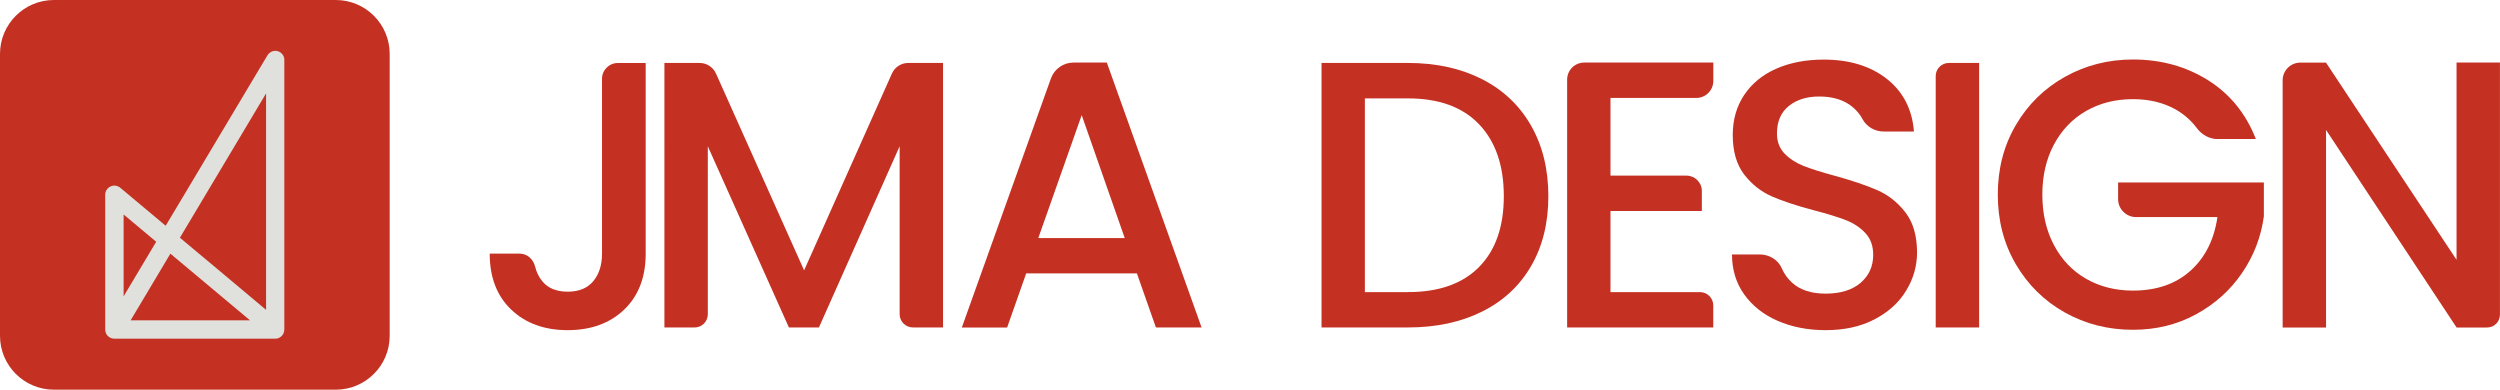 <?xml version="1.0" encoding="utf-8"?>
<!-- Generator: Adobe Illustrator 26.5.0, SVG Export Plug-In . SVG Version: 6.00 Build 0)  -->
<svg version="1.1" id="Layer_1" xmlns="http://www.w3.org/2000/svg" xmlns:xlink="http://www.w3.org/1999/xlink" x="0px" y="0px"
	 viewBox="0 0 4619.1 720" style="enable-background:new 0 0 4619.1 720;" xml:space="preserve">
<style type="text/css">
	.st0{fill:#C43123;}
	.st1{fill:#E0E1DD;}
	.st2{fill:#D0C2B0;}
	.st3{fill:#0C120C;}
	.st4{fill:#242424;}
</style>
<path class="st0" d="M620.4,0H99.6C44.6,0,0,44.6,0,99.6v520.8c0,55,44.6,99.6,99.6,99.6h520.8c55,0,99.6-44.6,99.6-99.6V99.6
	C720,44.6,675.4,0,620.4,0z"/>
<g>
	<g>
		<g>
			<g>
				<g>
					<g>
						<path class="st1" d="M525.4,109.3c0-0.1,0-0.3-0.1-0.4c-0.1-0.6-0.2-1.1-0.3-1.6c0-0.2-0.1-0.4-0.1-0.5
							c-0.2-0.6-0.3-1.1-0.5-1.7c0-0.1-0.1-0.2-0.1-0.3c-0.3-0.6-0.6-1.3-0.9-1.9c0,0,0-0.1,0-0.1c0-0.1-0.1-0.1-0.1-0.2
							c-0.2-0.3-0.4-0.6-0.6-0.9c-0.1-0.2-0.2-0.4-0.4-0.5c-0.2-0.2-0.3-0.5-0.5-0.7c-0.1-0.2-0.3-0.3-0.4-0.5
							c-0.2-0.2-0.4-0.5-0.6-0.7l-0.1-0.1c-0.2-0.2-0.5-0.5-0.7-0.7c-0.3-0.3-0.7-0.6-1-0.9c-0.4-0.3-0.7-0.5-1.1-0.8
							c-0.2-0.1-0.4-0.2-0.6-0.4c-0.1,0-0.1-0.1-0.2-0.1c-0.3-0.2-0.6-0.3-0.9-0.5c-0.2-0.1-0.5-0.3-0.7-0.4
							c-0.4-0.2-0.9-0.4-1.4-0.5c-0.3-0.1-0.6-0.2-0.8-0.3c-0.1,0-0.3,0-0.4-0.1c-0.5-0.1-1-0.2-1.5-0.3c-0.4-0.1-0.8-0.1-1.3-0.2
							c-0.1,0-0.2,0-0.4,0c-0.3,0-0.7,0-1,0c-0.5,0-0.9,0-1.4,0c-0.4,0-0.8,0.1-1.3,0.2c-0.5,0.1-1,0.2-1.5,0.3
							c-0.1,0-0.3,0-0.4,0.1c-0.3,0.1-0.6,0.2-0.8,0.3c-0.5,0.2-0.9,0.3-1.4,0.5c-0.4,0.2-0.8,0.4-1.2,0.6c-0.4,0.2-0.8,0.4-1.2,0.7
							c-0.4,0.3-0.7,0.5-1.1,0.8c-0.4,0.3-0.7,0.6-1.1,0.9c-0.3,0.3-0.7,0.6-1,1c-0.3,0.3-0.6,0.7-0.9,1c-0.3,0.4-0.6,0.8-0.8,1.2
							c-0.2,0.2-0.4,0.5-0.5,0.7L360,326.9l-19.7,33l-34.2,57.2l-77.8-65.1l-6.1-5.1c-5-4.2-12.1-5.1-18-2.4
							c-6,2.8-9.8,8.8-9.8,15.4v248.8c0,0.7,0,1.3,0.1,1.9c0,0.1,0,0.3,0.1,0.4c0.1,0.6,0.2,1.1,0.3,1.6c0,0.2,0.1,0.4,0.1,0.5
							c0.2,0.6,0.3,1.1,0.5,1.7c0,0.1,0.1,0.2,0.1,0.3c0.3,0.6,0.6,1.3,0.9,1.9c0,0,0,0.1,0,0.1c0,0.1,0.1,0.1,0.1,0.2
							c0.3,0.5,0.6,0.9,0.9,1.4c0.1,0.2,0.2,0.3,0.4,0.5c0.4,0.5,0.8,0.9,1.2,1.4l0.1,0.1c0.5,0.5,1,0.9,1.5,1.3
							c0.1,0.1,0.3,0.2,0.4,0.3c0.4,0.3,0.8,0.6,1.3,0.9c0.2,0.1,0.3,0.2,0.4,0.3c1.2,0.7,2.4,1.2,3.7,1.6c0.2,0,0.3,0.1,0.5,0.1
							c0.5,0.1,1,0.2,1.6,0.3c0.2,0,0.4,0.1,0.6,0.1c0.7,0.1,1.4,0.1,2.1,0.1h297.1c0.7,0,1.4-0.1,2.1-0.1c0.2,0,0.4-0.1,0.6-0.1
							c0.5-0.1,1-0.2,1.6-0.3c0.2,0,0.3-0.1,0.5-0.1c1.3-0.4,2.6-0.9,3.7-1.6c0.1-0.1,0.3-0.2,0.4-0.3c0.4-0.3,0.9-0.6,1.3-0.9
							c0.1-0.1,0.3-0.2,0.4-0.3c0.5-0.4,1-0.8,1.5-1.3l0.1-0.1c0.4-0.4,0.8-0.9,1.2-1.4c0.1-0.1,0.2-0.3,0.4-0.5
							c0.3-0.5,0.6-0.9,0.9-1.4c0-0.1,0.1-0.2,0.1-0.2c0,0,0-0.1,0-0.1c0.3-0.6,0.7-1.2,0.9-1.9c0-0.1,0.1-0.2,0.1-0.3
							c0.2-0.5,0.4-1.1,0.5-1.7c0-0.2,0.1-0.3,0.1-0.5c0.1-0.5,0.2-1,0.3-1.6c0-0.1,0-0.3,0.1-0.4c0.1-0.6,0.1-1.3,0.1-1.9V111.2
							C525.5,110.5,525.5,109.9,525.4,109.3z M228.4,396.3l60.2,50.4l-60.2,100.8V396.3z M241.3,591.9l36-60.3l37.5-62.9l18.8,15.7
							l26.4,22.1L462,591.9H241.3z M491.6,572.5l-48.9-41l-56.3-47.2L360,462.3l-27.6-23.1L360,393l19.7-33l111.9-187.4V572.5z"/>
					</g>
				</g>
			</g>
		</g>
	</g>
</g>
<path class="st0" d="M1193,116.3v352.3c0,43.6-13.3,78.1-39.7,103.4c-26.5,25.3-61.3,38-104.4,38s-77.9-12.7-104.4-38
	c-26.5-25.3-39.7-59.8-39.7-103.4h55.3c14,0,25.1,10.2,28.5,23.7c2.7,10.8,7.2,20,13.6,27.6c10.5,12.7,26.1,19,46.8,19
	s36.3-6.4,47.1-19.3c10.8-12.9,16.2-29.9,16.2-51V145.6c0-16.1,13.1-29.2,29.2-29.2H1193z"/>
<path class="st0" d="M1742.4,116.3v488.7h-55.6c-13.6,0-24.6-11-24.6-24.6V270.3l-149.1,334.7h-55.5l-149.8-334.7v310.2
	c0,13.6-11,24.6-24.6,24.6h-55.6V116.3h65c13.1,0,24.9,7.7,30.3,19.6l162.8,363.6L1647.9,136c5.3-12,17.2-19.7,30.3-19.7H1742.4z"/>
<path class="st0" d="M2100.6,505.2h-204.6l-35.2,99.9h-83.7L1941.7,145c6.3-17.6,23-29.4,41.7-29.4h61.6l175.1,489.4h-84.4
	L2100.6,505.2z M2078.1,439.8l-79.5-227.1l-80.2,227.1H2078.1z"/>
<path class="st0" d="M2738.1,146.2c39.1,19.9,69.4,48.5,90.7,85.8c21.3,37.3,32,80.7,32,130.4c0,49.7-10.7,92.8-32,129.4
	c-21.3,36.6-51.6,64.6-90.7,84c-39.2,19.5-84.7,29.2-136.8,29.2h-159.6V116.3h159.6C2653.3,116.3,2698.9,126.3,2738.1,146.2z
	 M2732.8,493.3c30.5-30.9,45.7-74.5,45.7-130.8c0-56.7-15.3-101-45.7-132.9c-30.5-31.9-74.3-47.8-131.5-47.8h-79.5v357.9h79.5
	C2658.5,539.7,2702.3,524.2,2732.8,493.3z"/>
<path class="st0" d="M2975.6,181v143.5h140.5c15.6,0,28.3,12.7,28.3,28.3v37.1h-168.8v149.8h165.3c13.6,0,24.6,11,24.6,24.6v40.8
	h-270v-458c0-17.4,14.1-31.5,31.5-31.5h238.6v33.9c0,17.4-14.1,31.5-31.5,31.5H2975.6z"/>
<path class="st0" d="M3284.5,592.8c-26.3-11.5-46.9-27.8-61.9-48.9c-15-21.1-22.5-45.7-22.5-73.8h51.3c17.4,0,33.9,9.8,40.8,25.8
	c4.2,9.9,10.5,18.6,18.7,26.2c14.8,13.6,35.5,20.4,62.2,20.4c27.6,0,49.2-6.7,64.7-20c15.5-13.4,23.2-30.6,23.2-51.7
	c0-16.4-4.8-29.8-14.4-40.1s-21.6-18.3-35.9-23.9c-14.3-5.6-34.1-11.7-59.4-18.3c-31.9-8.4-57.8-17-77.7-25.7
	c-19.9-8.7-36.9-22.2-51-40.4c-14.1-18.3-21.1-42.7-21.1-73.1c0-28.1,7-52.7,21.1-73.8c14.1-21.1,33.7-37.3,59.1-48.5
	s54.6-16.9,87.9-16.9c47.3,0,86.1,11.8,116.4,35.5c30.2,23.7,47,56.1,50.3,97.4h-55.8c-16.5,0-31.9-8.8-39.5-23.4
	c-4.3-8.1-10.5-15.6-18.6-22.3c-15.5-12.7-35.9-19-61.2-19c-23,0-41.7,5.9-56.2,17.6s-21.8,28.6-21.8,50.6c0,15,4.6,27.3,13.7,36.9
	c9.1,9.6,20.7,17.2,34.8,22.9c14.1,5.6,33.3,11.7,57.7,18.3c32.4,8.9,58.7,17.8,79.1,26.7c20.4,8.9,37.7,22.6,52,41.1
	s21.5,43.2,21.5,74.2c0,24.8-6.7,48.3-20.1,70.3c-13.3,22.1-32.8,39.7-58.4,53.1c-25.6,13.4-55.7,20-90.4,20
	C3340.3,610,3310.7,604.2,3284.5,592.8z"/>
<path class="st0" d="M3656.7,116.3v488.7h-80.2V140.5c0-13.4,10.8-24.2,24.2-24.2H3656.7z"/>
<path class="st0" d="M4097.7,257c-15.3,0-29.3-7.8-38.5-20c-11-14.7-24.4-26.4-40.2-35.2c-22.5-12.4-48.5-18.6-78.1-18.6
	c-32.3,0-61.2,7.3-86.5,21.8c-25.3,14.5-45.1,35.2-59.4,61.9c-14.3,26.7-21.5,57.7-21.5,92.8s7.2,66.2,21.5,93.2
	s34.1,47.7,59.4,62.2s54.1,21.8,86.5,21.8c43.6,0,79-12.2,106.2-36.6c27.2-24.4,43.8-57.4,49.9-99.2h-150.3
	c-18.3,0-33.2-14.9-33.2-33.2v-30.8h269.3v62.6c-5.2,38-18.6,72.9-40.4,104.8c-21.8,31.9-50.2,57.3-85.1,76.3
	c-34.9,19-73.7,28.5-116.4,28.5c-45.9,0-87.9-10.7-125.9-32c-38-21.3-68.1-51-90.4-89c-22.3-38-33.4-80.9-33.4-128.7
	s11.1-90.7,33.4-128.7c22.3-38,52.5-67.6,90.7-89c38.2-21.3,80-32,125.5-32c52,0,98.3,12.8,138.9,38.3s70,61.8,88.3,108.6H4097.7z"
	/>
<path class="st0" d="M4595.3,605.1h-56.4l-241.2-365v365h-80.2V148.4c0-18.1,14.7-32.7,32.7-32.7h47.4l241.2,364.3V115.6h80.2v465.6
	C4619.1,594.4,4608.4,605.1,4595.3,605.1z"/>
</svg>
